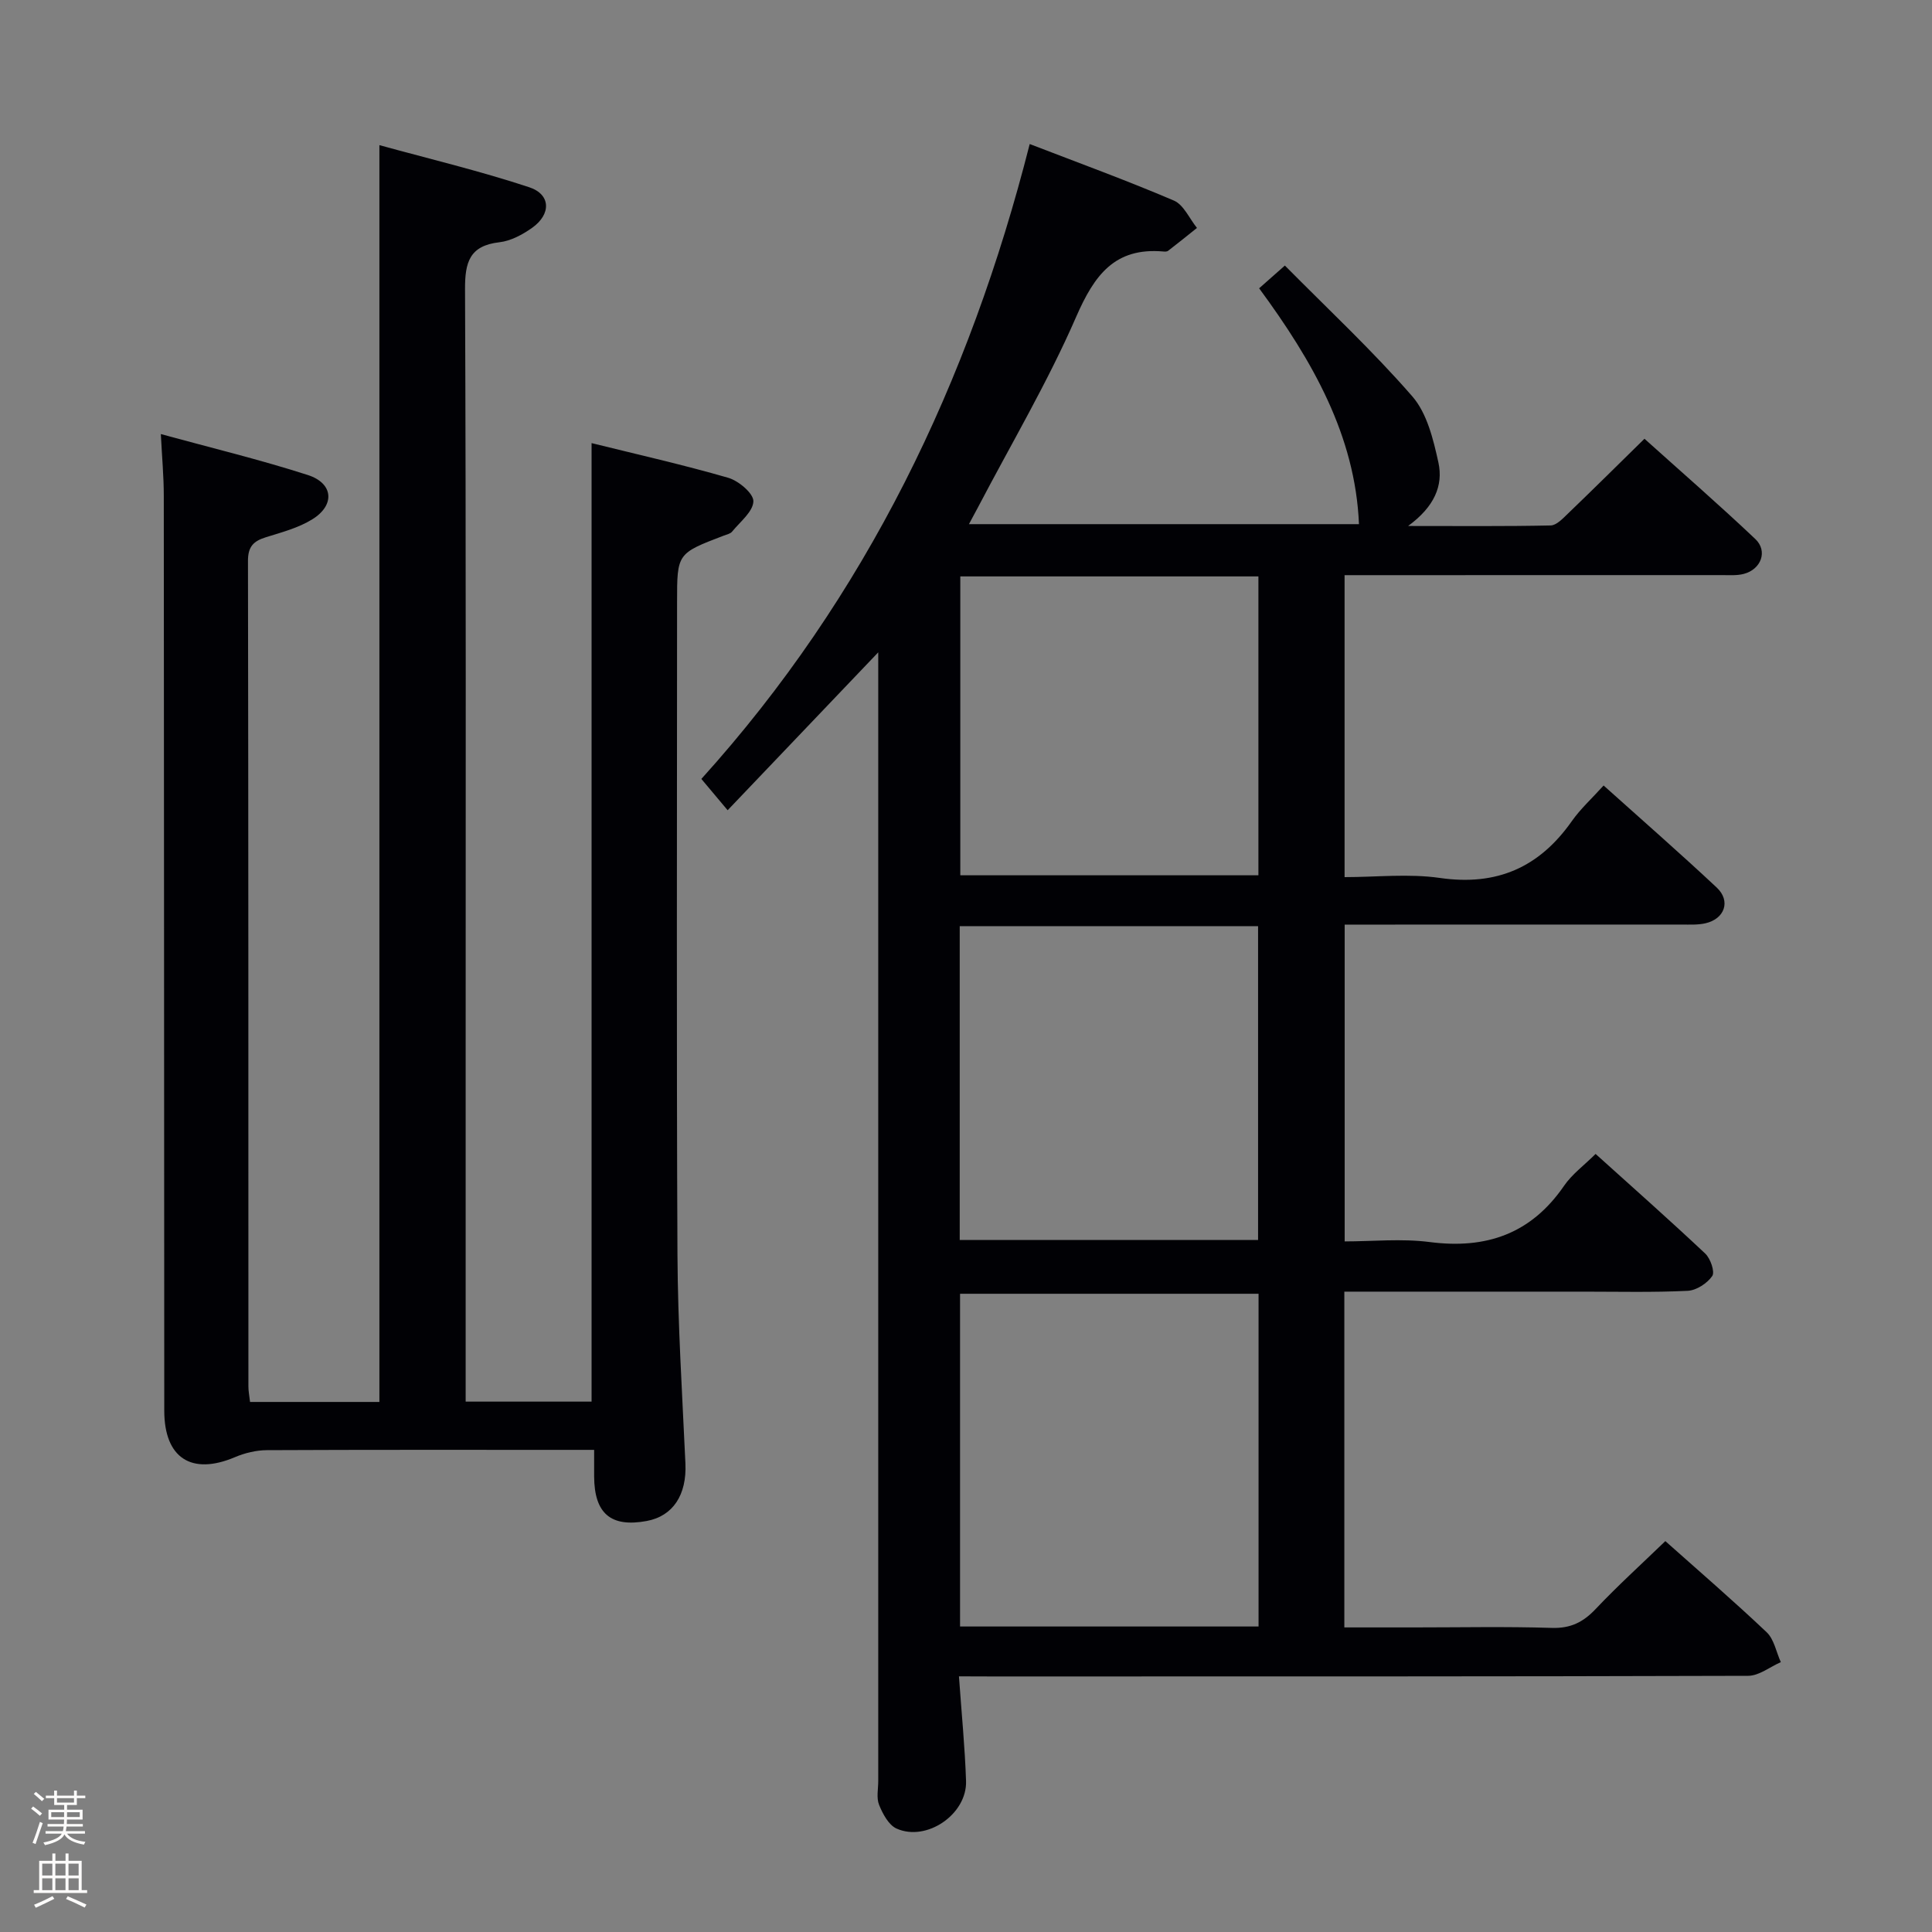 <svg enable-background="new 0 0 400 400" viewBox="0 0 400 400" xmlns="http://www.w3.org/2000/svg"><rect x="0" y="0" width="400" height="400" fill="#808080" stroke="none"/><path d="m6.44 374.46.42-.45c.65.47 1.27.95 1.85 1.44l-.45.49c-.65-.56-1.25-1.06-1.82-1.48m.93 7.33-.63-.26c.55-1.36 1.05-2.8 1.52-4.33.19.1.38.19.59.27-.46 1.29-.95 2.73-1.48 4.32m-.38-10.38.44-.42c.43.34 1.01.82 1.74 1.44l-.49.49c-.53-.51-1.09-1.01-1.69-1.51m2.5.35h1.72v-1.04h.59v1.04h3.52v-1.04h.59v1.04h1.75v.53h-1.75v1.42h-2.03v.97h3.22v2.03h-3.24c0 .35-.01.66-.03.93h3.32v.53h-3.37c-.03.27-.08.58-.15.94h3.96v.53h-3.71c.67.92 1.93 1.48 3.79 1.68-.13.24-.23.44-.29.59-2.13-.38-3.48-1.08-4.04-2.12-.43.97-1.77 1.72-4.03 2.23-.09-.19-.2-.37-.33-.55 2.1-.42 3.37-1.03 3.81-1.83h-3.36v-.53h3.58c.08-.29.13-.61.16-.94h-3.33v-.53h3.39c.02-.27.04-.58.04-.93h-3.23v-2.03h3.25v-.97h-2.07v-1.42h-1.73zm1.12 3.44v1h2.65c.01-.3.02-.44.01-.4v-.25-.35zm1.19-2h3.52v-.91h-3.52zm4.71 2h-2.63v.59c0 .15-.01.28-.01.4h2.64z" fill="#fcfbfa"/><path d="m13.56 383.74h.63v1.52h2.72v6.07h1.13v.6h-11.06v-.6h1.13v-6.07h2.73v-1.52h.63v1.52h2.1v-1.52zm-2.69 8.83.38.56c-1.24.63-2.53 1.25-3.85 1.85-.1-.21-.21-.42-.34-.63 1.36-.55 2.63-1.15 3.81-1.78m-2.13-4.27h2.1v-2.45h-2.1zm0 3.04h2.1v-2.46h-2.1zm2.72-3.04h2.1v-2.45h-2.1zm0 3.04h2.1v-2.46h-2.1zm6.07 3.6c-1.41-.71-2.7-1.3-3.86-1.78l.35-.56c1.45.62 2.75 1.19 3.88 1.72zm-1.25-9.09h-2.1v2.45h2.1zm-2.09 5.49h2.1v-2.46h-2.1z" fill="#fcfbfa"/><g fill="#010105"><path d="m198.54 347.07c.55 7.78 1.24 14.72 1.47 21.68.22 6.87-8.17 12.63-14.4 9.83-1.63-.74-2.85-3.04-3.6-4.89-.59-1.44-.18-3.29-.18-4.95 0-75.66 0-151.31 0-226.97 0-1.97 0-3.93 0-6.71-10.64 11.15-20.71 21.71-31.18 32.69-2.2-2.63-3.67-4.37-5.44-6.48 34.15-37.81 55.47-82.17 67.98-131.45 10.17 3.92 20.13 7.55 29.86 11.71 2.02.87 3.2 3.72 4.77 5.66-1.99 1.59-3.96 3.19-5.98 4.74-.23.18-.65.17-.98.14-10.1-.89-14.3 4.93-18.05 13.52-5.88 13.52-13.45 26.3-20.3 39.39-.53 1.02-1.08 2.02-1.9 3.54h80.75c-.77-18.3-9.58-33.76-20.67-48.83 1.6-1.41 2.92-2.58 5.33-4.71 8.94 9.04 18.16 17.63 26.38 27.08 3.06 3.51 4.36 8.93 5.41 13.71 1.03 4.74-.83 9.16-6.28 13.13 10.82 0 20.17.09 29.52-.11 1.21-.03 2.52-1.44 3.56-2.44 5.16-4.96 10.24-9.99 15.86-15.51 7.54 6.78 15.4 13.61 22.95 20.76 2.63 2.49 1.21 6.28-2.39 7.22-1.41.37-2.97.25-4.47.25-24.16.01-48.33.01-72.49.01-1.8 0-3.59 0-5.69 0v62.52c6.56 0 13.27-.76 19.74.17 11.79 1.7 20.57-2.18 27.3-11.75 1.8-2.56 4.17-4.71 6.59-7.39 8.19 7.35 15.93 14.11 23.42 21.13 2.96 2.77 1.66 6.49-2.35 7.4-1.6.36-3.31.26-4.97.26-21.16.01-42.33.01-63.49.01-1.97 0-3.93 0-6.22 0v65.59c5.76 0 11.76-.62 17.58.13 11.73 1.52 21.01-1.7 27.84-11.64 1.65-2.41 4.15-4.23 6.53-6.6 7.74 6.98 15.33 13.69 22.7 20.63 1.09 1.03 2.04 3.79 1.45 4.65-1.04 1.51-3.28 2.97-5.08 3.06-7.15.35-14.32.17-21.49.17-14.66.01-29.33 0-43.99 0-1.79 0-3.59 0-5.61 0v69.52h14.48c9.5 0 19-.2 28.49.1 3.87.12 6.48-1.18 9.06-3.91 4.56-4.82 9.49-9.29 14.43-14.06 6.91 6.16 14.1 12.35 20.98 18.87 1.54 1.46 1.98 4.1 2.93 6.19-2.25.98-4.5 2.82-6.76 2.83-52.33.16-104.65.13-156.98.13-1.97-.02-3.93-.02-6.42-.02zm62.03-10.32c0-23.2 0-45.94 0-68.89-20.78 0-41.29 0-61.8 0v68.89zm-61.87-80.03h61.77c0-21.78 0-43.29 0-64.97-20.73 0-41.11 0-61.77 0zm.12-137.38v61.88h61.72c0-20.79 0-41.2 0-61.88-20.7 0-41.1 0-61.72 0z"/><path d="m78.55 30.05c10.5 2.89 20.91 5.37 31.03 8.72 4.49 1.49 4.55 5.59.59 8.4-1.98 1.4-4.4 2.71-6.74 2.98-6.22.71-7.18 4.12-7.15 9.77.22 53.66.13 107.32.13 160.97v63.49 5.81h26.07c0-66.05 0-131.95 0-198.45 9.45 2.34 18.95 4.48 28.29 7.18 2.15.62 5.25 3.24 5.21 4.87-.06 2.14-2.75 4.24-4.41 6.28-.38.46-1.17.61-1.79.85-9.59 3.67-9.6 3.67-9.6 13.74 0 44.99-.13 89.99.08 134.98.07 14.46.99 28.92 1.65 43.37.29 6.46-2.55 10.89-8.04 11.9-7.4 1.36-10.82-1.54-10.86-9.21-.01-1.63 0-3.27 0-5.52-2.19 0-3.97 0-5.75 0-20.66 0-41.33-.04-61.99.06-2.23.01-4.59.58-6.65 1.46-8.96 3.79-14.6.18-14.61-9.61-.04-63.16-.04-126.31-.1-189.47 0-3.97-.37-7.93-.61-12.75 10.25 2.81 20.47 5.27 30.44 8.48 5.3 1.71 5.66 6.23.93 9.16-2.88 1.79-6.35 2.7-9.65 3.73-2.52.79-3.68 1.91-3.68 4.86.1 56.99.08 113.98.09 170.97 0 .96.2 1.93.34 3.19h26.78c0-86.26 0-172.47 0-260.21z"/></g></svg>
